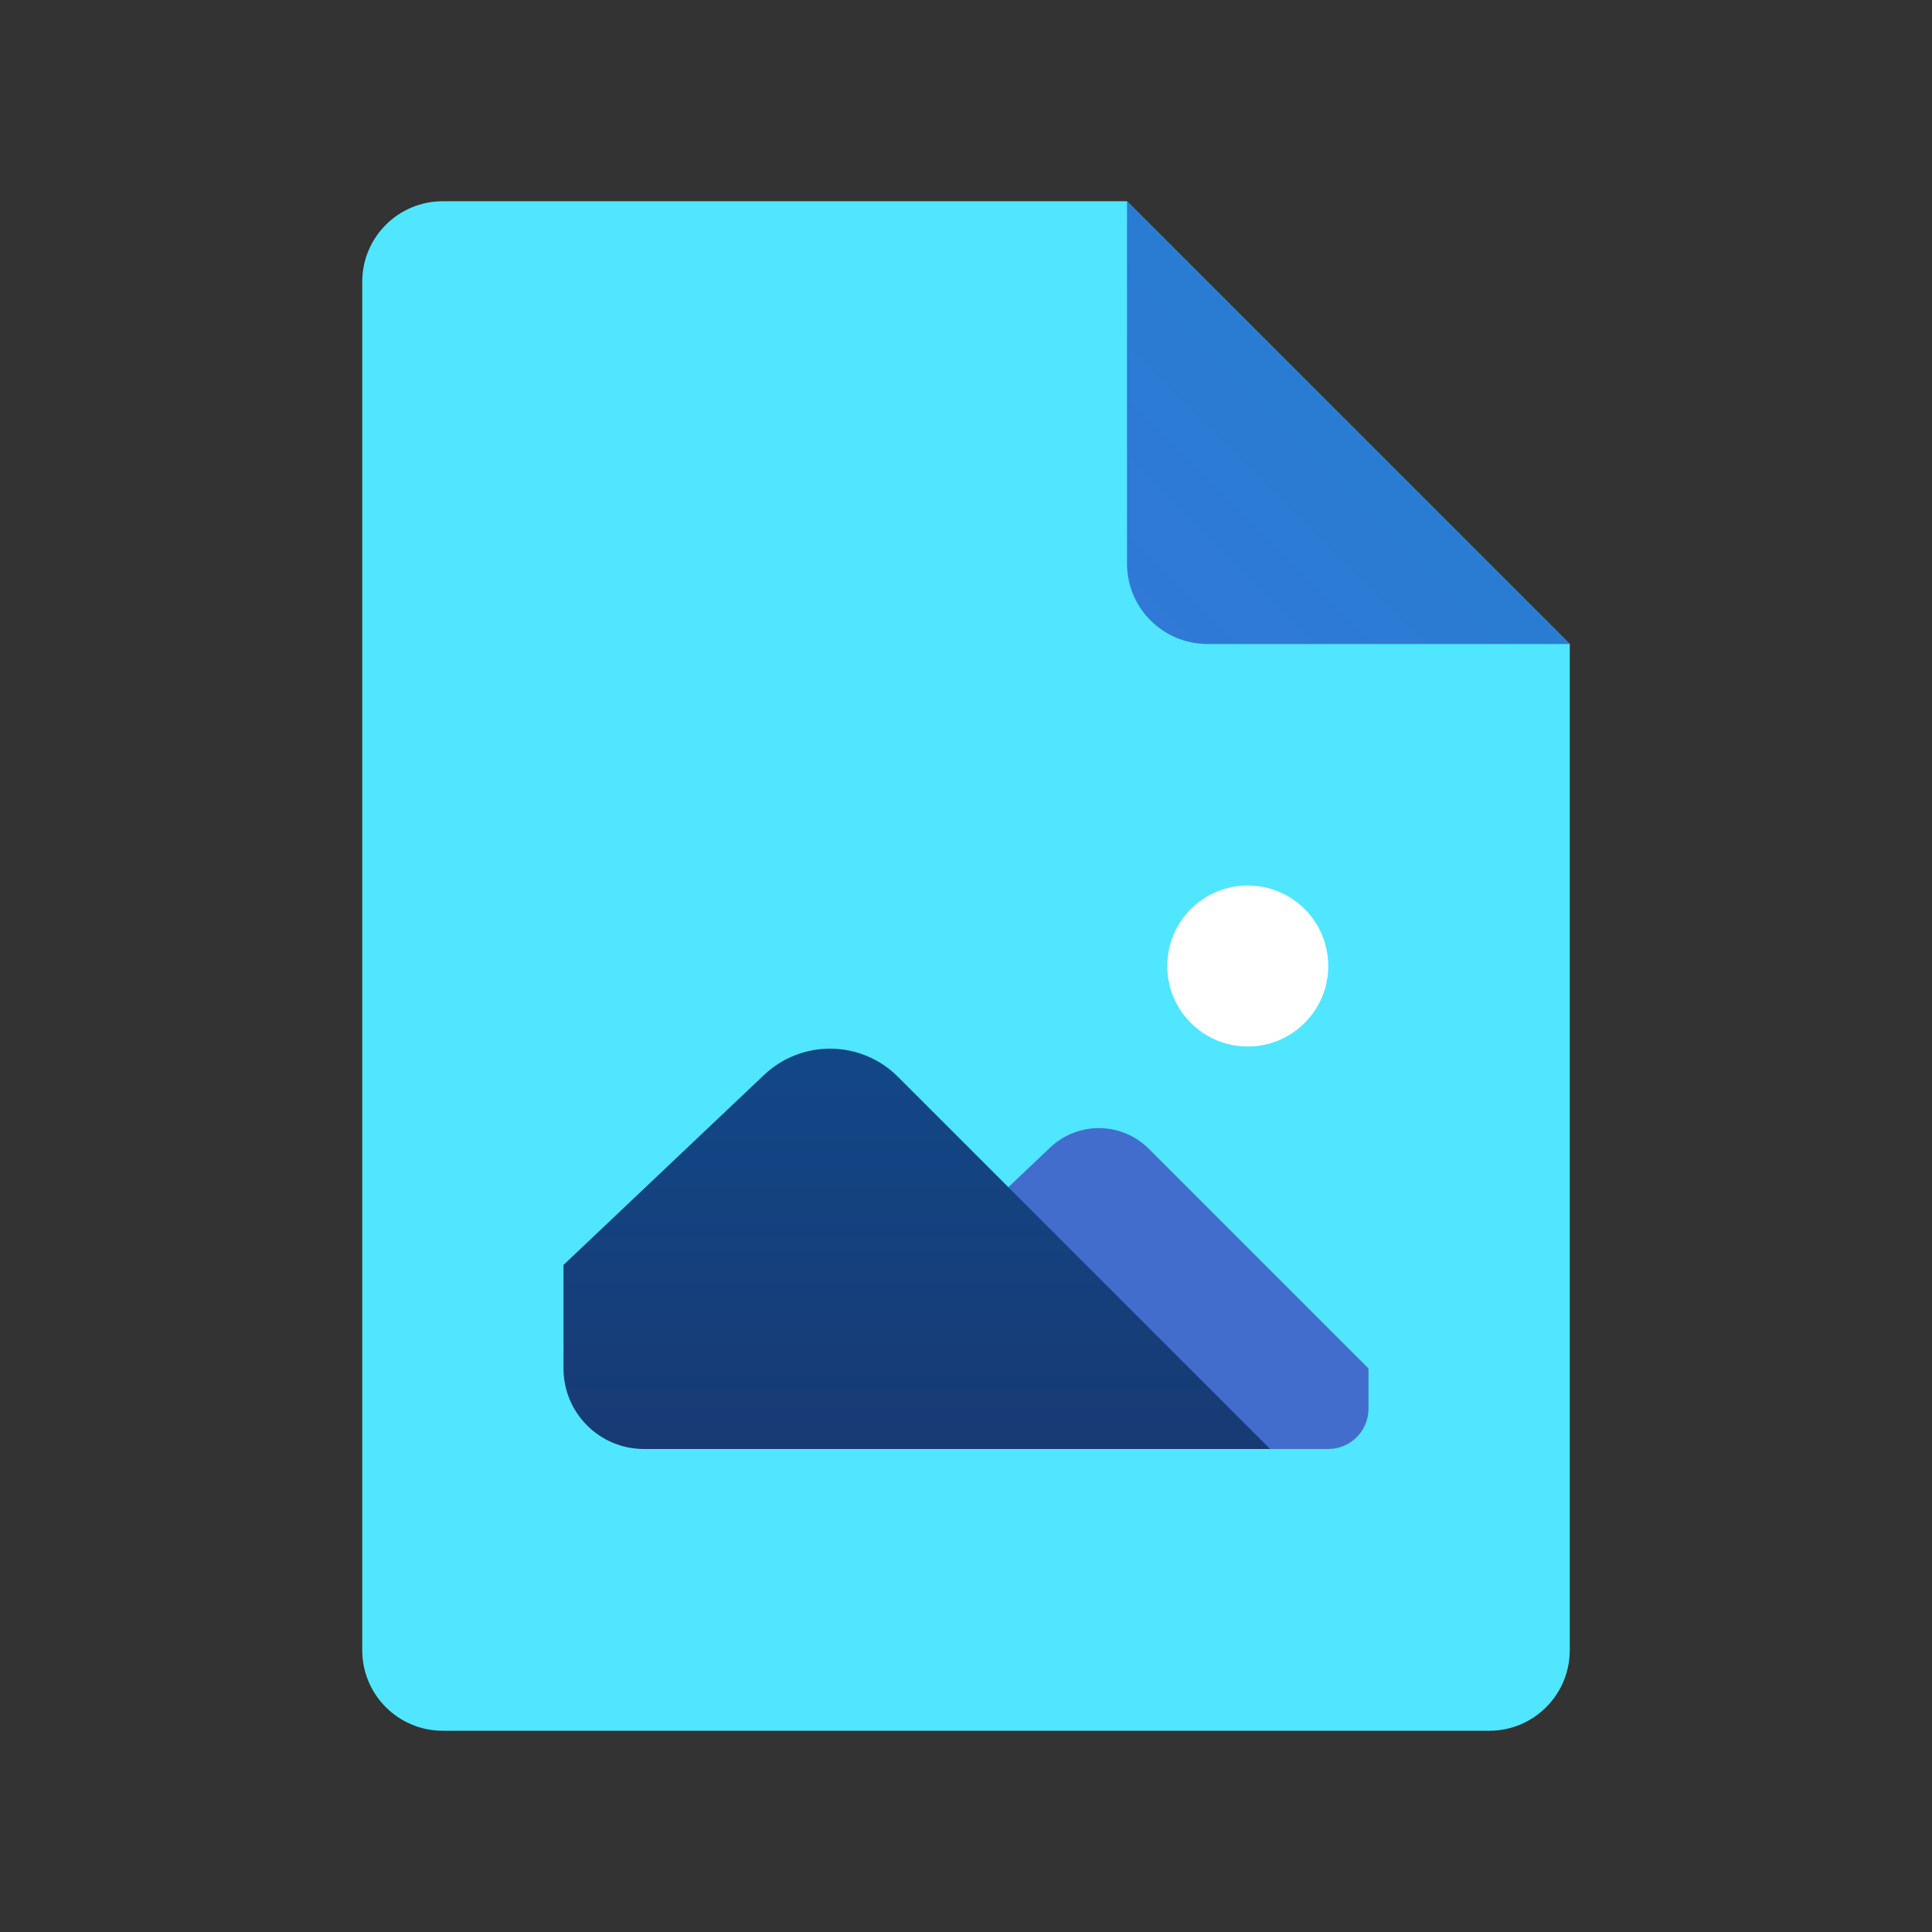 <svg xmlns="http://www.w3.org/2000/svg" viewBox="0 0 48 48" width="500px" height="500px"><rect x="0" y="0" width="48" height="48" fill="#333333" stroke="none"/><path fill="#50e6ff" d="M39,16v25c0,1.105-0.895,2-2,2H11c-1.105,0-2-0.895-2-2V7c0-1.105,0.895-2,2-2h17L39,16z"/><linearGradient id="G~gRUFkb7DgKg4UoEi1pya" x1="28.529" x2="33.6" y1="15.472" y2="10.4" gradientUnits="userSpaceOnUse"><stop offset="0" stop-color="#3079d6"/><stop offset="1" stop-color="#297cd2"/></linearGradient><path fill="url(#G~gRUFkb7DgKg4UoEi1pya)" d="M28,5v9c0,1.105,0.895,2,2,2h9L28,5z"/><path fill="#436dcd" d="M34,34l-5.458-5.458c-0.673-0.673-1.758-0.687-2.449-0.033l-5.426,5.141V36H33c0.552,0,1-0.448,1-1	V34z"/><circle cx="31" cy="24" r="2" fill="#fff"/><linearGradient id="G~gRUFkb7DgKg4UoEi1pyb" x1="22.778" x2="22.778" y1="26.032" y2="36.173" gradientUnits="userSpaceOnUse"><stop offset="0" stop-color="#124787"/><stop offset=".923" stop-color="#173b75"/><stop offset="1" stop-color="#173a73"/></linearGradient><path fill="url(#G~gRUFkb7DgKg4UoEi1pyb)" d="M31.556,36l-9.248-9.248c-0.913-0.913-2.388-0.933-3.325-0.045L14,31.427V34	c0,1.105,0.895,2,2,2H31.556z"/></svg>